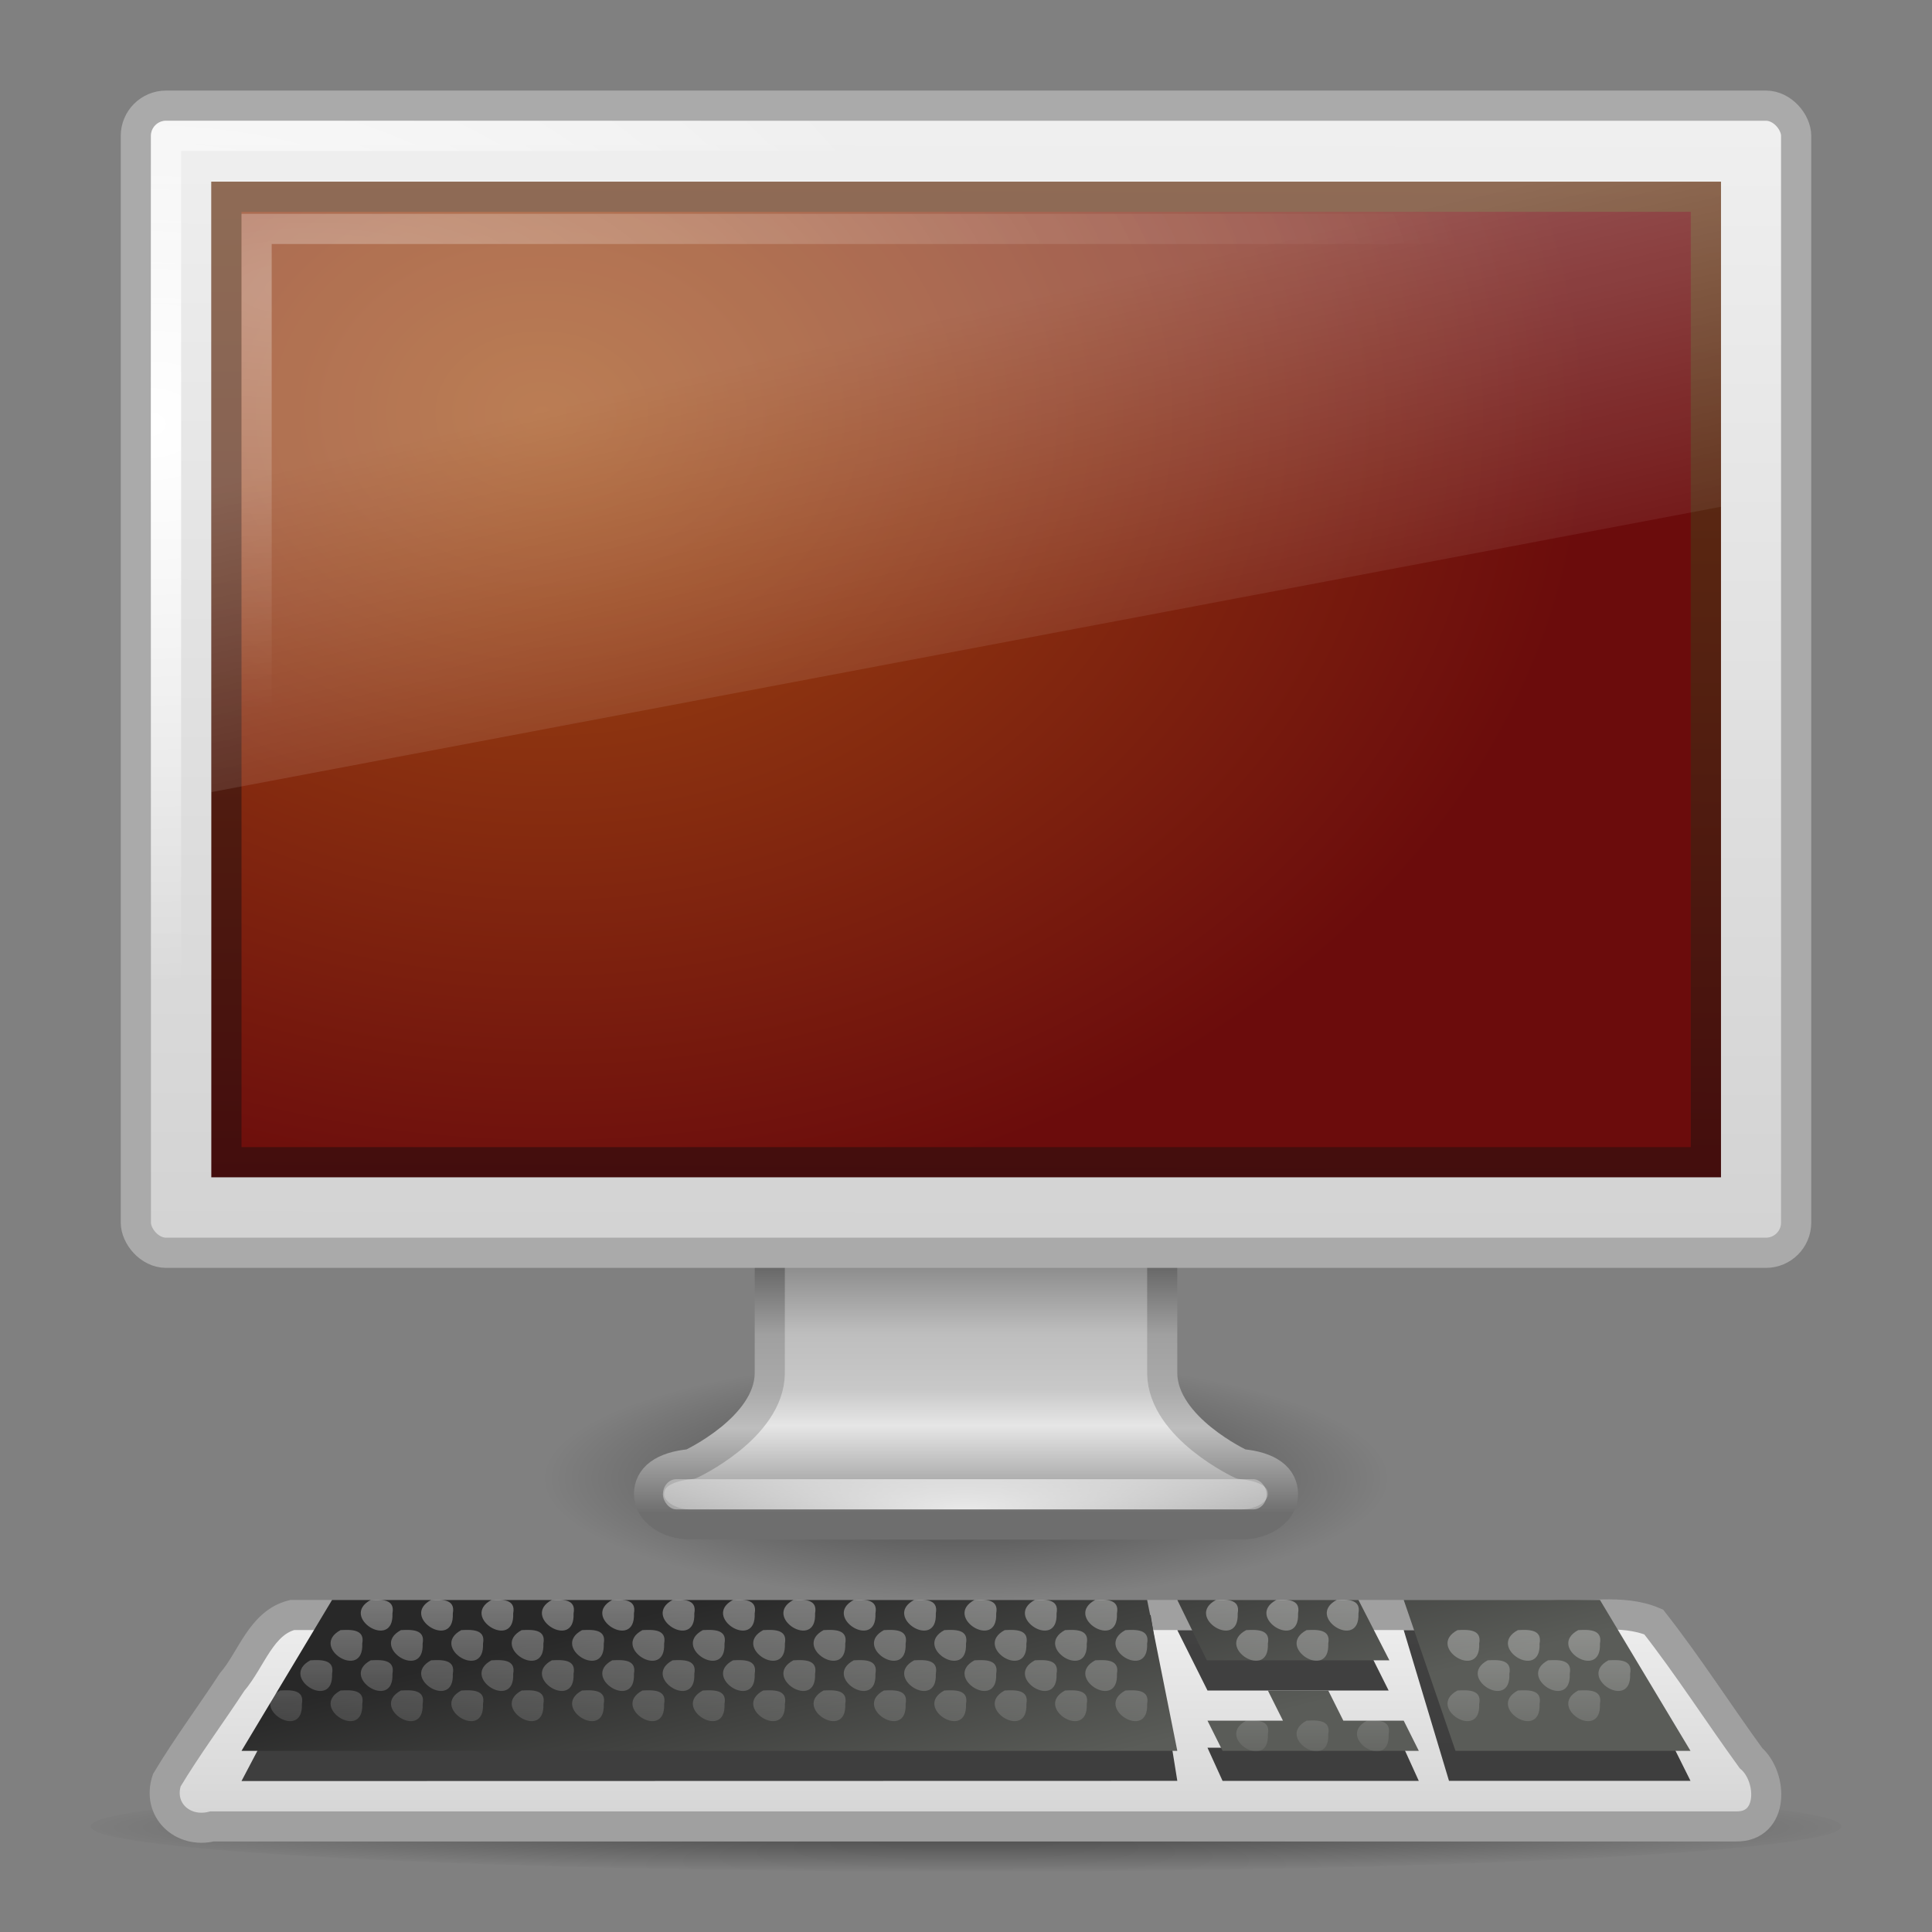 <?xml version="1.0" encoding="UTF-8" standalone="no"?>
<!-- Created with Inkscape (http://www.inkscape.org/) -->

<svg
   xmlns:svg="http://www.w3.org/2000/svg"
   xmlns="http://www.w3.org/2000/svg"
   xmlns:xlink="http://www.w3.org/1999/xlink"
   version="1.0"
   width="64"
   height="64"
   id="svg2">
  <rect width="100%" height="100%" fill="#808080" stroke="none"/>
  <defs
     id="defs4">
    <linearGradient
       id="linearGradient3215">
      <stop
         id="stop3217"
         style="stop-color:#505050;stop-opacity:1"
         offset="0" />
      <stop
         id="stop3219"
         style="stop-color:#a0a0a0;stop-opacity:1"
         offset="0.35" />
      <stop
         id="stop3221"
         style="stop-color:#aaa;stop-opacity:1"
         offset="0.551" />
      <stop
         id="stop3223"
         style="stop-color:#bebebe;stop-opacity:1"
         offset="0.691" />
      <stop
         id="stop3225"
         style="stop-color:#6e6e6e;stop-opacity:1"
         offset="1" />
    </linearGradient>
    <linearGradient
       id="linearGradient3203">
      <stop
         id="stop3205"
         style="stop-color:#787878;stop-opacity:1"
         offset="0" />
      <stop
         id="stop3207"
         style="stop-color:#bebebe;stop-opacity:1"
         offset="0.35" />
      <stop
         id="stop3209"
         style="stop-color:#c8c8c8;stop-opacity:1"
         offset="0.551" />
      <stop
         id="stop3211"
         style="stop-color:#e6e6e6;stop-opacity:1"
         offset="0.683" />
      <stop
         id="stop3213"
         style="stop-color:#8c8c8c;stop-opacity:1"
         offset="1" />
    </linearGradient>
    <linearGradient
       id="linearGradient10691">
      <stop
         id="stop10693"
         style="stop-color:black;stop-opacity:1"
         offset="0" />
      <stop
         id="stop10695"
         style="stop-color:black;stop-opacity:0"
         offset="1" />
    </linearGradient>
    <linearGradient
       id="linearGradient6544">
      <stop
         id="stop6546"
         style="stop-color:#f0f0f0;stop-opacity:1"
         offset="0" />
      <stop
         id="stop6548"
         style="stop-color:#d2d2d2;stop-opacity:1"
         offset="1" />
    </linearGradient>
    <linearGradient
       id="linearGradient6568">
      <stop
         id="stop6570"
         style="stop-color:#430d0d;stop-opacity:1"
         offset="0" />
      <stop
         id="stop6572"
         style="stop-color:#643314;stop-opacity:1"
         offset="1" />
    </linearGradient>
    <linearGradient
       id="linearGradient6560">
      <stop
         id="stop6562"
         style="stop-color:#a14c13;stop-opacity:1"
         offset="0" />
      <stop
         id="stop6564"
         style="stop-color:#6b0c0c;stop-opacity:1"
         offset="1" />
    </linearGradient>
    <linearGradient
       id="linearGradient4574">
      <stop
         id="stop4576"
         style="stop-color:#282828;stop-opacity:1"
         offset="0" />
      <stop
         id="stop4578"
         style="stop-color:#5a5c58;stop-opacity:1"
         offset="1" />
    </linearGradient>
    <linearGradient
       id="linearGradient6592">
      <stop
         id="stop6594"
         style="stop-color:white;stop-opacity:0.275"
         offset="0" />
      <stop
         id="stop6596"
         style="stop-color:white;stop-opacity:0"
         offset="1" />
    </linearGradient>
    <linearGradient
       id="linearGradient6602">
      <stop
         id="stop6604"
         style="stop-color:white;stop-opacity:1"
         offset="0" />
      <stop
         id="stop6606"
         style="stop-color:white;stop-opacity:0"
         offset="1" />
    </linearGradient>
    <radialGradient
       cx="5.969"
       cy="-0.646"
       r="20"
       fx="5.969"
       fy="-0.646"
       id="radialGradient2992"
       xlink:href="#linearGradient6602"
       gradientUnits="userSpaceOnUse"
       gradientTransform="matrix(1.909,-0.01,0.003,0.698,-1.119,10.06)" />
    <linearGradient
       x1="12.938"
       y1="8.438"
       x2="15.25"
       y2="19.812"
       id="linearGradient2995"
       xlink:href="#linearGradient6592"
       gradientUnits="userSpaceOnUse"
       gradientTransform="matrix(1.191,0,0,1.35,3.428,1.933)" />
    <linearGradient
       x1="316.865"
       y1="85.62"
       x2="319.387"
       y2="93.916"
       id="linearGradient3056"
       xlink:href="#linearGradient4574"
       gradientUnits="userSpaceOnUse"
       gradientTransform="matrix(1.143,0,0,0.937,-333.714,-28.523)" />
    <radialGradient
       cx="6.703"
       cy="73.616"
       r="7.228"
       fx="6.703"
       fy="73.616"
       id="radialGradient3063"
       xlink:href="#linearGradient10691"
       gradientUnits="userSpaceOnUse"
       gradientTransform="matrix(4.179,-3.57729e-6,4.7438218e-7,0.208,3.989,45.224)" />
    <radialGradient
       cx="12.244"
       cy="4.863"
       r="21"
       fx="12.244"
       fy="4.863"
       id="radialGradient3066"
       xlink:href="#linearGradient6560"
       gradientUnits="userSpaceOnUse"
       gradientTransform="matrix(1.653,0.023,-0.015,1.276,-2.215,7.202)" />
    <linearGradient
       x1="24.875"
       y1="29"
       x2="25"
       y2="3"
       id="linearGradient3068"
       xlink:href="#linearGradient6568"
       gradientUnits="userSpaceOnUse"
       gradientTransform="matrix(1.195,0,0,1.279,3.316,2.04)" />
    <radialGradient
       cx="1"
       cy="5.564"
       r="23"
       fx="1"
       fy="5.564"
       id="radialGradient3071"
       xlink:href="#linearGradient6602"
       gradientUnits="userSpaceOnUse"
       gradientTransform="matrix(1.178,0,0,0.81,3.733,9.546)" />
    <linearGradient
       x1="20.147"
       y1="-0"
       x2="20.104"
       y2="31.983"
       id="linearGradient3074"
       xlink:href="#linearGradient6544"
       gradientUnits="userSpaceOnUse"
       gradientTransform="matrix(1.172,0,0,1.227,3.869,2.867)" />
    <radialGradient
       cx="24"
       cy="38.641"
       r="8"
       fx="24"
       fy="38.641"
       id="radialGradient3077"
       xlink:href="#linearGradient6602"
       gradientUnits="userSpaceOnUse"
       gradientTransform="matrix(2.286,-3.1440359e-8,0,0.438,-22.903,33.069)" />
    <linearGradient
       x1="320.031"
       y1="85.028"
       x2="320.031"
       y2="94.126"
       id="linearGradient3080"
       xlink:href="#linearGradient3203"
       gradientUnits="userSpaceOnUse"
       gradientTransform="matrix(1.231,0,0,1,-361.906,-44.013)" />
    <linearGradient
       x1="22.381"
       y1="29.027"
       x2="22.381"
       y2="38.127"
       id="linearGradient3082"
       xlink:href="#linearGradient3215"
       gradientUnits="userSpaceOnUse"
       gradientTransform="matrix(1.235,0,0,1,2.354,12)" />
    <radialGradient
       cx="6.703"
       cy="73.616"
       r="7.228"
       fx="6.703"
       fy="73.616"
       id="radialGradient3085"
       xlink:href="#linearGradient10691"
       gradientUnits="userSpaceOnUse"
       gradientTransform="matrix(1.937,0,0,0.553,19.018,8.263)" />
    <linearGradient
       id="linearGradient6602-3">
      <stop
         id="stop6604-5"
         style="stop-color:white;stop-opacity:1"
         offset="0" />
      <stop
         id="stop6606-8"
         style="stop-color:white;stop-opacity:0"
         offset="1" />
    </linearGradient>
    <linearGradient
       x1="327.188"
       y1="77.875"
       x2="327.188"
       y2="86.188"
       id="linearGradient4427"
       xlink:href="#linearGradient6602-3"
       gradientUnits="userSpaceOnUse"
       gradientTransform="translate(-292,-27)" />
    <linearGradient
       x1="145.437"
       y1="372.668"
       x2="145.437"
       y2="416.829"
       id="linearGradient4430"
       xlink:href="#linearGradient6544"
       gradientUnits="userSpaceOnUse"
       gradientTransform="matrix(0.231,0,0,0.185,-1.607,-15.992)" />
  </defs>
  <path
     d="m 46,49 c 0,2.209 -6.268,4 -14,4 C 24.268,53 18,51.209 18,49 18,46.791 24.268,45 32,45 39.732,45 46,46.791 46,49 l 0,0 z"
     id="path2589"
     style="opacity:0.5;fill:url(#radialGradient3085);fill-opacity:1;fill-rule:nonzero;stroke:none;stroke-width:0.8;marker:none;visibility:visible;display:inline;overflow:visible" />
  <path
     d="m 25.5,38.499 c 0,0 0,7.001 0,7.001 -0.027,1.802 -2.616,3 -2.616,3 -0.925,0.088 -1.385,0.446 -1.385,1 0,0.554 0.623,1 1.385,1 l 18.232,0 c 0.762,0 1.385,-0.446 1.385,-1 0,-0.554 -0.46,-0.912 -1.385,-1 0,0 -2.589,-1.198 -2.616,-3 0,0 0,-7.001 0,-7.001 l -13,0 z"
     id="path4675"
     style="fill:url(#linearGradient3080);fill-opacity:1;stroke:url(#linearGradient3082);stroke-width:0.998;stroke-linecap:round;stroke-linejoin:round;stroke-miterlimit:4;stroke-opacity:1;stroke-dasharray:none;stroke-dashoffset:0.5;display:inline;enable-background:new" />
  <rect
     width="20.002"
     height="1"
     rx="0.444"
     ry="0.5"
     x="21.96"
     y="49"
     id="rect4703"
     style="opacity:0.8;fill:url(#radialGradient3077);fill-opacity:1;stroke:none;display:inline;enable-background:new" />
  <rect
     width="55"
     height="38"
     rx="1.002"
     ry="1.001"
     x="4.5"
     y="3.5"
     id="rect2722"
     style="fill:url(#linearGradient3074);fill-opacity:1;stroke:#aaa;stroke-width:1;stroke-linecap:round;stroke-linejoin:round;stroke-miterlimit:4;stroke-opacity:1;stroke-dasharray:none;stroke-dashoffset:0.5" />
  <rect
     width="53"
     height="36"
     rx="0"
     ry="0"
     x="5.5"
     y="4.5"
     id="rect4642"
     style="fill:none;stroke:url(#radialGradient3071);stroke-width:1;stroke-linecap:round;stroke-linejoin:round;stroke-miterlimit:4;stroke-opacity:1;stroke-dasharray:none;stroke-dashoffset:0.5;display:inline;enable-background:new" />
  <rect
     width="49.01"
     height="31.983"
     x="7.5"
     y="6.517"
     id="rect2716"
     style="fill:url(#radialGradient3066);fill-opacity:1;fill-rule:evenodd;stroke:url(#linearGradient3068);stroke-width:1;stroke-linecap:butt;stroke-linejoin:miter;stroke-miterlimit:4;stroke-opacity:1;stroke-dasharray:none;display:inline;enable-background:new" />
  <path
     d="M 61,60.5 C 61,61.328 48.016,62 32,62 15.984,62 3,61.328 3,60.5 3,59.672 15.984,59 32,59 48.016,59 61,59.672 61,60.5 l 0,0 z"
     id="path6096"
     style="opacity:0.5;fill:url(#radialGradient3063);fill-opacity:1;fill-rule:nonzero;stroke:none;stroke-width:0.8;marker:none;visibility:visible;display:inline;overflow:visible" />
  <path
     d="m 9.679,53.499 c -1.034,0.26 -1.345,1.469 -1.989,2.219 -0.713,1.089 -1.496,2.139 -2.164,3.254 -0.325,0.979 0.518,1.772 1.5,1.531 16.829,0 33.657,0 50.486,0 1.256,0.02 1.215,-1.629 0.49,-2.264 -1.084,-1.493 -2.087,-3.062 -3.221,-4.509 -1.062,-0.451 -2.296,-0.138 -3.436,-0.231 -13.889,-7e-6 -27.778,1.3e-5 -41.666,-1e-5 z"
     id="path3698"
     style="fill:url(#linearGradient4430);fill-opacity:1;stroke:#a0a0a0;stroke-width:0.996;stroke-linecap:square;stroke-linejoin:miter;stroke-miterlimit:4;stroke-opacity:1;stroke-dasharray:none;stroke-dashoffset:0.361;display:inline;enable-background:new" />
  <path
     d="M 10.893,53.5 8,59 l 31,-0.007 -0.884,-5.493 -27.222,0 0,1.41e-4 z M 39,54 l 1,2 6,0 -1,-2 -6,0 z m 7.5,0 1.5,4.993 8,0 L 53.512,54 46.5,54 z m -4.287,3.016 0.159,0.879 -2.373,0 0.5,1.099 6.5,0 -0.5,-1.099 -1.994,0 -0.253,-0.879 -2.04,0 z"
     id="path3702"
     style="opacity:0.831;fill:#1e1e1e;fill-opacity:1;fill-rule:evenodd;stroke:none;display:inline;enable-background:new" />
  <path
     d="m 11,53 -3,5 31,0 -1,-5 -27,0 z m 28,2e-6 L 39.978,55 46.025,55 45,53 l -6,0 z M 46.5,53 48.215,58 56,58 53,53 46.5,53 z m -4.5,3 0.5,1 -2.5,0 0.5,1 6.5,0 -0.5,-1 -2,0 -0.5,-1 -2,0 z"
     id="path3704"
     style="fill:url(#linearGradient3056);fill-opacity:1;fill-rule:evenodd;stroke:none;display:inline;enable-background:new" />
  <path
     d="m 7,5.984 50.01,0 0,10.803 -50.01,9.453 0,-20.256 z"
     id="rect6588"
     style="fill:url(#linearGradient2995);fill-opacity:1;stroke:none" />
  <rect
     width="47.01"
     height="29.851"
     x="8.5"
     y="7.583"
     id="rect6600"
     style="opacity:0.3;fill:none;stroke:url(#radialGradient2992);stroke-width:1;stroke-linecap:square;stroke-linejoin:miter;stroke-miterlimit:4;stroke-opacity:1;stroke-dasharray:none" />
  <path
     d="M 12.281,53 C 11.221,53.568 13.058,54.703 13,53.447 13.098,52.956 12.605,52.984 12.281,53 z m 2,0 C 13.221,53.568 15.058,54.703 15,53.447 15.098,52.956 14.605,52.984 14.281,53 z m 2,0 C 15.221,53.568 17.058,54.703 17,53.447 17.098,52.956 16.605,52.984 16.281,53 z m 2,0 C 17.221,53.568 19.058,54.703 19,53.447 19.098,52.956 18.605,52.984 18.281,53 z m 2,0 C 19.221,53.568 21.058,54.703 21,53.447 21.098,52.956 20.605,52.984 20.281,53 z m 2,0 C 21.221,53.568 23.058,54.703 23,53.447 23.098,52.956 22.605,52.984 22.281,53 z m 2,0 C 23.221,53.568 25.058,54.703 25,53.447 25.098,52.956 24.605,52.984 24.281,53 z m 2,0 C 25.221,53.568 27.058,54.703 27,53.447 27.098,52.956 26.605,52.984 26.281,53 z m 2,0 C 27.221,53.568 29.058,54.703 29,53.447 29.098,52.956 28.605,52.984 28.281,53 z m 2,0 C 29.221,53.568 31.058,54.703 31,53.447 31.098,52.956 30.605,52.984 30.281,53 z m 2,0 C 31.221,53.568 33.058,54.703 33,53.447 33.098,52.956 32.605,52.984 32.281,53 z m 2,0 C 33.221,53.568 35.058,54.703 35,53.447 35.098,52.956 34.605,52.984 34.281,53 z m 2,0 C 35.221,53.568 37.058,54.703 37,53.447 37.098,52.956 36.605,52.984 36.281,53 z m 4,0 C 39.221,53.568 41.058,54.703 41,53.447 41.098,52.956 40.605,52.984 40.281,53 z m 2,0 C 41.221,53.568 43.058,54.703 43,53.447 43.098,52.956 42.605,52.984 42.281,53 z m 2,0 C 43.221,53.568 45.058,54.703 45,53.447 45.098,52.956 44.605,52.984 44.281,53 z m -33,1 C 10.221,54.568 12.058,55.703 12,54.447 12.098,53.956 11.605,53.984 11.281,54 z m 2,0 C 12.221,54.568 14.058,55.703 14,54.447 14.098,53.956 13.605,53.984 13.281,54 z m 2,0 C 14.221,54.568 16.058,55.703 16,54.447 16.098,53.956 15.605,53.984 15.281,54 z m 2,0 C 16.221,54.568 18.058,55.703 18,54.447 18.098,53.956 17.605,53.984 17.281,54 z m 2,0 C 18.221,54.568 20.058,55.703 20,54.447 20.098,53.956 19.605,53.984 19.281,54 z m 2,0 C 20.221,54.568 22.058,55.703 22,54.447 22.098,53.956 21.605,53.984 21.281,54 z m 2,0 C 22.221,54.568 24.058,55.703 24,54.447 24.098,53.956 23.605,53.984 23.281,54 z m 2,0 C 24.221,54.568 26.058,55.703 26,54.447 26.098,53.956 25.605,53.984 25.281,54 z m 2,0 C 26.221,54.568 28.058,55.703 28,54.447 28.098,53.956 27.605,53.984 27.281,54 z m 2,0 C 28.221,54.568 30.058,55.703 30,54.447 30.098,53.956 29.605,53.984 29.281,54 z m 2,0 C 30.221,54.568 32.058,55.703 32,54.447 32.098,53.956 31.605,53.984 31.281,54 z m 2,0 C 32.221,54.568 34.058,55.703 34,54.447 34.098,53.956 33.605,53.984 33.281,54 z m 2,0 C 34.221,54.568 36.058,55.703 36,54.447 36.098,53.956 35.605,53.984 35.281,54 z m 2,0 C 36.221,54.568 38.058,55.703 38,54.447 38.098,53.956 37.605,53.984 37.281,54 z m 4,0 C 40.221,54.568 42.058,55.703 42,54.447 42.098,53.956 41.605,53.984 41.281,54 z m 2,0 C 42.221,54.568 44.058,55.703 44,54.447 44.098,53.956 43.605,53.984 43.281,54 z m 5,0 C 47.221,54.568 49.058,55.703 49,54.447 49.098,53.956 48.605,53.984 48.281,54 z m 2,0 C 49.221,54.568 51.058,55.703 51,54.447 51.098,53.956 50.605,53.984 50.281,54 z m 2,0 C 51.221,54.568 53.058,55.703 53,54.447 53.098,53.956 52.605,53.984 52.281,54 z m -42,1 C 9.221,55.568 11.058,56.703 11,55.447 11.098,54.956 10.605,54.984 10.281,55 z m 2,0 C 11.221,55.568 13.058,56.703 13,55.447 13.098,54.956 12.605,54.984 12.281,55 z m 2,0 C 13.221,55.568 15.058,56.703 15,55.447 15.098,54.956 14.605,54.984 14.281,55 z m 2,0 C 15.221,55.568 17.058,56.703 17,55.447 17.098,54.956 16.605,54.984 16.281,55 z m 2,0 C 17.221,55.568 19.058,56.703 19,55.447 19.098,54.956 18.605,54.984 18.281,55 z m 2,0 C 19.221,55.568 21.058,56.703 21,55.447 21.098,54.956 20.605,54.984 20.281,55 z m 2,0 C 21.221,55.568 23.058,56.703 23,55.447 23.098,54.956 22.605,54.984 22.281,55 z m 2,0 C 23.221,55.568 25.058,56.703 25,55.447 25.098,54.956 24.605,54.984 24.281,55 z m 2,0 C 25.221,55.568 27.058,56.703 27,55.447 27.098,54.956 26.605,54.984 26.281,55 z m 2,0 C 27.221,55.568 29.058,56.703 29,55.447 29.098,54.956 28.605,54.984 28.281,55 z m 2,0 C 29.221,55.568 31.058,56.703 31,55.447 31.098,54.956 30.605,54.984 30.281,55 z m 2,0 C 31.221,55.568 33.058,56.703 33,55.447 33.098,54.956 32.605,54.984 32.281,55 z m 2,0 C 33.221,55.568 35.058,56.703 35,55.447 35.098,54.956 34.605,54.984 34.281,55 z m 2,0 C 35.221,55.568 37.058,56.703 37,55.447 37.098,54.956 36.605,54.984 36.281,55 z m 13,0 C 48.221,55.568 50.058,56.703 50,55.447 50.098,54.956 49.605,54.984 49.281,55 z m 2,0 C 50.221,55.568 52.058,56.703 52,55.447 52.098,54.956 51.605,54.984 51.281,55 z m 2,0 C 52.221,55.568 54.058,56.703 54,55.447 54.098,54.956 53.605,54.984 53.281,55 z m -44,1 C 8.221,56.568 10.058,57.703 10,56.447 10.098,55.956 9.605,55.984 9.281,56 z m 2,0 C 10.221,56.568 12.058,57.703 12,56.447 12.098,55.956 11.605,55.984 11.281,56 z m 2,0 C 12.221,56.568 14.058,57.703 14,56.447 14.098,55.956 13.605,55.984 13.281,56 z m 2,0 C 14.221,56.568 16.058,57.703 16,56.447 16.098,55.956 15.605,55.984 15.281,56 z m 2,0 C 16.221,56.568 18.058,57.703 18,56.447 18.098,55.956 17.605,55.984 17.281,56 z m 2,0 C 18.221,56.568 20.058,57.703 20,56.447 20.098,55.956 19.605,55.984 19.281,56 z m 2,0 C 20.221,56.568 22.058,57.703 22,56.447 22.098,55.956 21.605,55.984 21.281,56 z m 2,0 C 22.221,56.568 24.058,57.703 24,56.447 24.098,55.956 23.605,55.984 23.281,56 z m 2,0 C 24.221,56.568 26.058,57.703 26,56.447 26.098,55.956 25.605,55.984 25.281,56 z m 2,0 C 26.221,56.568 28.058,57.703 28,56.447 28.098,55.956 27.605,55.984 27.281,56 z m 2,0 C 28.221,56.568 30.058,57.703 30,56.447 30.098,55.956 29.605,55.984 29.281,56 z m 2,0 C 30.221,56.568 32.058,57.703 32,56.447 32.098,55.956 31.605,55.984 31.281,56 z m 2,0 C 32.221,56.568 34.058,57.703 34,56.447 34.098,55.956 33.605,55.984 33.281,56 z m 2,0 C 34.221,56.568 36.058,57.703 36,56.447 36.098,55.956 35.605,55.984 35.281,56 z m 2,0 C 36.221,56.568 38.058,57.703 38,56.447 38.098,55.956 37.605,55.984 37.281,56 z m 11,0 C 47.221,56.568 49.058,57.703 49,56.447 49.098,55.956 48.605,55.984 48.281,56 z m 2,0 C 49.221,56.568 51.058,57.703 51,56.447 51.098,55.956 50.605,55.984 50.281,56 z m 2,0 C 51.221,56.568 53.058,57.703 53,56.447 53.098,55.956 52.605,55.984 52.281,56 z m -11,1 C 40.221,57.568 42.058,58.703 42,57.447 42.098,56.956 41.605,56.984 41.281,57 z m 2,0 C 42.221,57.568 44.058,58.703 44,57.447 44.098,56.956 43.605,56.984 43.281,57 z m 2,0 C 44.221,57.568 46.058,58.703 46,57.447 46.098,56.956 45.605,56.984 45.281,57 z"
     id="rect4584"
     style="opacity:0.5;fill:url(#linearGradient4427);fill-opacity:1;stroke:none;display:inline;enable-background:new" />
</svg>
